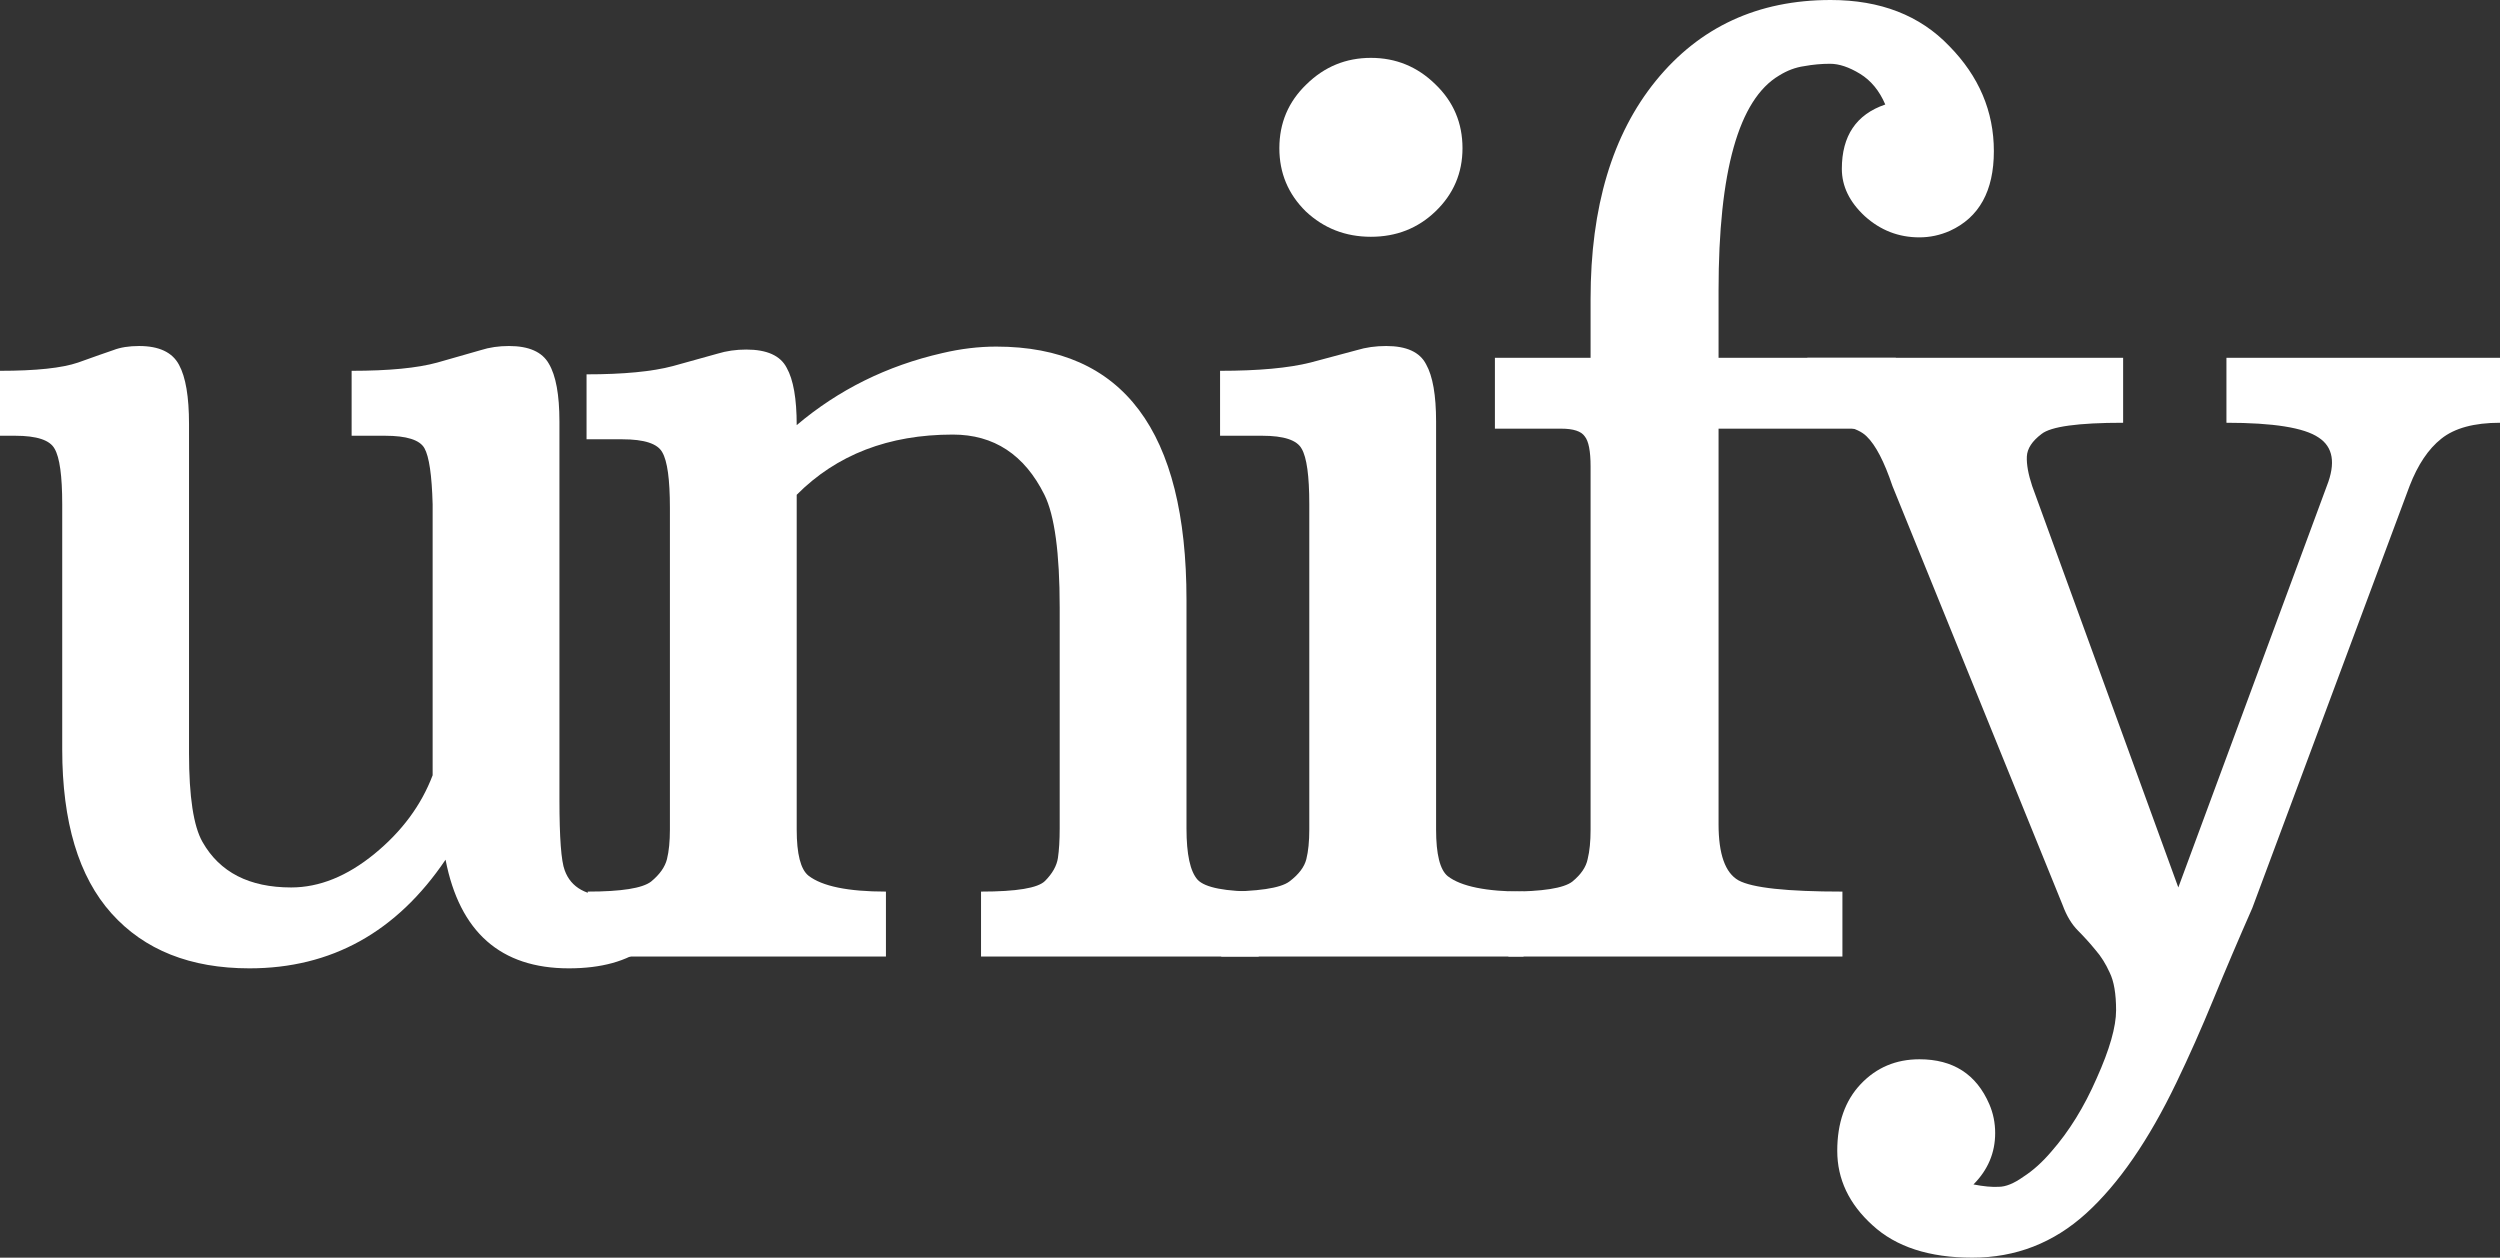 <svg width="163" height="82" viewBox="0 0 163 82" fill="none" xmlns="http://www.w3.org/2000/svg">
<rect x="0" y="0" width="163" height="82" fill="#333333" stroke="none"/>
<path d="M29.05 56.053C25.86 60.775 21.599 63.136 16.266 63.136C12.413 63.136 9.415 61.943 7.272 59.556C5.129 57.169 4.057 53.602 4.057 48.853V32.877C4.057 31.029 3.891 29.823 3.559 29.258C3.253 28.694 2.398 28.411 0.995 28.411H0V24.177C2.347 24.177 4.044 23.997 5.09 23.638C6.162 23.253 6.928 22.983 7.387 22.829C7.846 22.649 8.407 22.56 9.071 22.56C10.372 22.56 11.24 22.97 11.674 23.791C12.107 24.587 12.324 25.87 12.324 27.641V49.123C12.324 51.946 12.618 53.871 13.204 54.898C14.327 56.874 16.254 57.862 18.984 57.862C20.821 57.862 22.633 57.13 24.419 55.668C26.205 54.205 27.468 52.498 28.208 50.547V32.877C28.157 30.978 27.978 29.759 27.672 29.22C27.366 28.681 26.511 28.411 25.108 28.411H22.926V24.177C25.35 24.177 27.213 23.997 28.514 23.638C29.841 23.253 30.785 22.983 31.346 22.829C31.907 22.649 32.52 22.56 33.183 22.56C34.485 22.56 35.352 22.945 35.786 23.715C36.245 24.485 36.475 25.742 36.475 27.487V52.126C36.475 54.615 36.59 56.155 36.819 56.745C37.227 57.875 38.248 58.439 39.881 58.439C40.749 58.439 41.489 58.298 42.101 58.016V61.75C40.876 62.674 39.205 63.136 37.087 63.136C32.648 63.136 29.968 60.775 29.05 56.053Z" fill="white"/>
<path d="M62.126 28.334C57.941 28.334 54.548 29.643 51.945 32.261V54.089C51.945 55.68 52.2 56.681 52.711 57.092C53.604 57.785 55.288 58.132 57.763 58.132V62.366H38.32V58.132C40.514 58.132 41.892 57.913 42.453 57.477C43.014 57.015 43.359 56.527 43.487 56.014C43.614 55.501 43.678 54.859 43.678 54.089V33.108C43.678 31.26 43.512 30.054 43.18 29.489C42.874 28.925 42.007 28.642 40.578 28.642H38.243V24.407C40.642 24.407 42.517 24.228 43.869 23.869C45.247 23.484 46.217 23.214 46.778 23.06C47.365 22.88 47.99 22.791 48.654 22.791C50.006 22.791 50.886 23.188 51.294 23.984C51.728 24.754 51.945 25.999 51.945 27.718C54.675 25.409 57.839 23.843 61.437 23.022C62.636 22.739 63.81 22.598 64.958 22.598C73.225 22.598 77.359 28.103 77.359 39.114V54.012C77.359 55.706 77.601 56.822 78.086 57.361C78.571 57.875 79.898 58.132 82.067 58.132V62.366H63.963V58.132C66.285 58.132 67.675 57.901 68.135 57.438C68.62 56.951 68.9 56.45 68.977 55.937C69.053 55.424 69.092 54.782 69.092 54.012V39.614C69.092 36.047 68.76 33.596 68.097 32.261C66.795 29.643 64.805 28.334 62.126 28.334Z" fill="white"/>
<path d="M89.384 15.438C87.726 15.438 86.31 14.886 85.136 13.782C83.988 12.653 83.414 11.28 83.414 9.663C83.414 8.02 84.001 6.634 85.174 5.505C86.348 4.35 87.751 3.773 89.384 3.773C91.017 3.773 92.421 4.35 93.594 5.505C94.768 6.634 95.355 8.02 95.355 9.663C95.355 11.28 94.768 12.653 93.594 13.782C92.446 14.886 91.043 15.438 89.384 15.438ZM79.625 58.132C81.998 58.132 83.478 57.913 84.064 57.477C84.677 57.015 85.047 56.527 85.174 56.014C85.302 55.501 85.366 54.859 85.366 54.089V32.877C85.366 31.029 85.2 29.823 84.868 29.258C84.562 28.694 83.707 28.411 82.304 28.411H79.548V24.177C82.049 24.177 84.013 23.997 85.442 23.638C86.871 23.253 87.879 22.983 88.466 22.829C89.053 22.649 89.691 22.56 90.379 22.56C91.706 22.56 92.574 22.957 92.982 23.753C93.416 24.523 93.633 25.768 93.633 27.487V54.089C93.633 55.706 93.888 56.72 94.398 57.13C95.266 57.798 96.912 58.132 99.335 58.132V62.366H79.625V58.132Z" fill="white"/>
<path d="M98.348 58.132C100.568 58.132 101.959 57.913 102.52 57.477C103.081 57.015 103.413 56.527 103.515 56.014C103.643 55.501 103.706 54.859 103.706 54.089V30.413C103.706 29.412 103.579 28.758 103.324 28.45C103.094 28.116 102.584 27.949 101.793 27.949H97.468V23.33H103.706V19.48C103.706 13.5 105.123 8.765 107.955 5.274C110.813 1.758 114.614 0 119.36 0C122.601 0 125.178 1.001 127.092 3.003C129.031 4.979 130 7.263 130 9.855C130 12.448 129.044 14.18 127.13 15.053C126.492 15.335 125.829 15.476 125.14 15.476C123.787 15.476 122.601 15.014 121.58 14.09C120.585 13.166 120.088 12.14 120.088 11.01C120.088 8.854 121.032 7.456 122.92 6.814C122.537 5.916 121.988 5.249 121.274 4.812C120.56 4.376 119.909 4.158 119.322 4.158C118.761 4.158 118.199 4.209 117.638 4.312C117.077 4.389 116.528 4.594 115.992 4.928C113.364 6.493 112.05 11.164 112.05 18.941V23.33H123.609V27.949H112.05V53.743C112.05 55.693 112.484 56.912 113.351 57.4C114.244 57.888 116.503 58.132 120.126 58.132V62.366H98.348V58.132Z" fill="white"/>
<path d="M128.669 77.226C129.332 77.355 129.881 77.406 130.314 77.38C130.774 77.38 131.309 77.162 131.922 76.726C132.56 76.315 133.172 75.763 133.759 75.07C134.907 73.761 135.889 72.17 136.706 70.297C137.548 68.423 137.969 66.947 137.969 65.87C137.969 64.791 137.829 63.97 137.548 63.406C137.293 62.841 136.987 62.353 136.629 61.943C136.272 61.506 135.889 61.083 135.481 60.672C135.073 60.262 134.741 59.71 134.486 59.017L123.387 31.684C122.851 30.092 122.29 29.014 121.703 28.45C121.116 27.86 119.827 27.564 117.837 27.564V23.33H138.428V27.564C135.494 27.564 133.721 27.808 133.108 28.296C132.496 28.758 132.177 29.245 132.151 29.759C132.126 30.272 132.241 30.914 132.496 31.684L142.026 57.862L151.709 31.684C152.296 30.195 152.118 29.143 151.173 28.527C150.229 27.885 148.226 27.564 145.164 27.564V23.33H163V27.564C161.316 27.564 160.04 27.911 159.173 28.604C158.331 29.271 157.642 30.298 157.106 31.684L146.848 59.209C145.955 61.237 145.113 63.213 144.322 65.138C143.531 67.063 142.728 68.872 141.911 70.566C140.1 74.339 138.135 77.188 136.017 79.113C133.899 81.038 131.424 82 128.592 82C125.785 82 123.616 81.294 122.085 79.883C120.554 78.497 119.789 76.88 119.789 75.032C119.789 73.21 120.299 71.76 121.32 70.682C122.341 69.604 123.616 69.065 125.147 69.065C127.342 69.065 128.86 70.04 129.702 71.991C129.957 72.581 130.085 73.21 130.085 73.877C130.085 75.16 129.613 76.277 128.669 77.226Z" fill="white"/>
</svg>
